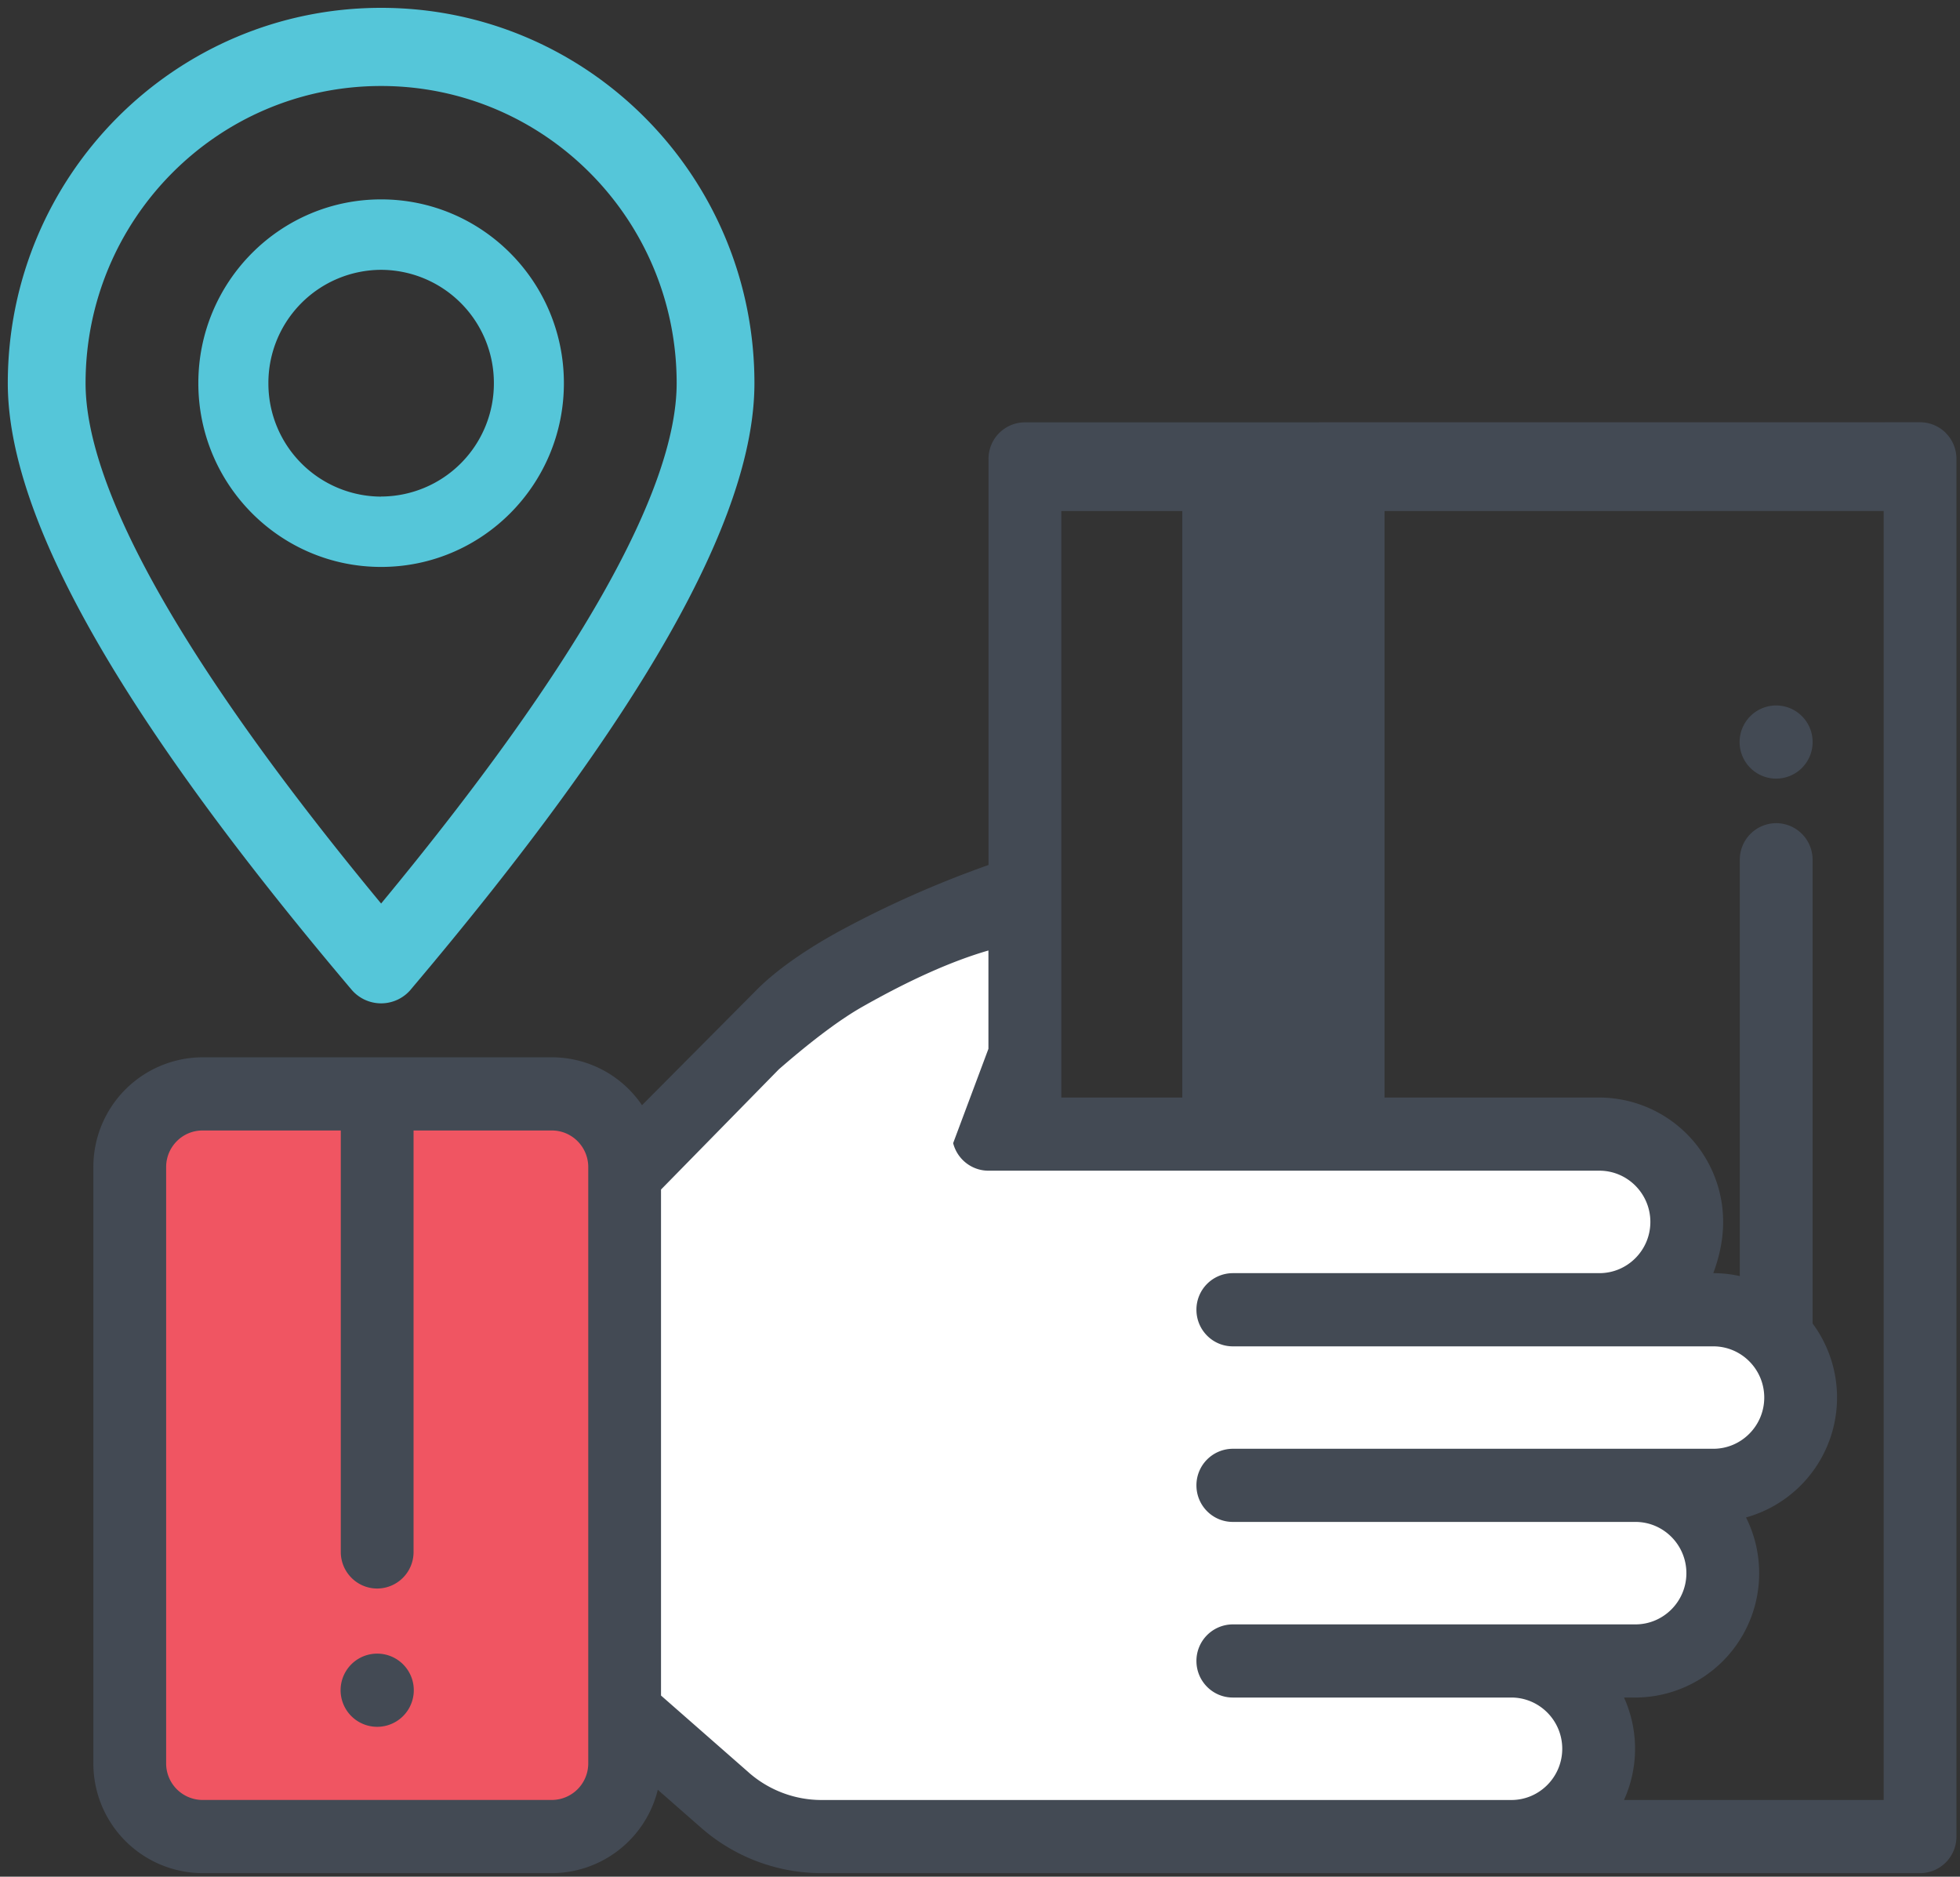 <svg xmlns="http://www.w3.org/2000/svg" width="47" height="45" viewBox="0 0 47 45">
    <rect x="0" y="0" width="47" height="45" fill="#333333" stroke="none"/>
    <g fill="none" fill-rule="evenodd">
        <path fill="#F05562" fill-rule="nonzero" d="M13.233 44.037H4.856a1.75 1.75 0 0 1-1.745-1.754V27.984a1.75 1.75 0 0 1 1.745-1.754h8.377a1.75 1.75 0 0 1 1.745 1.754v14.299a1.75 1.75 0 0 1-1.745 1.754z"/>
        <path fill="#FFF" fill-rule="nonzero" d="M41.084 31.405h-2.731a2.1 2.1 0 0 0 2.094-2.105 2.1 2.1 0 0 0-2.094-2.105H23.219l.73-.94v-4.428L19.7 23.4l-4.723 4.76v12.896l2.407 2.11a3.513 3.513 0 0 0 2.316.873h16.492c1.174 0 2.163-.966 2.141-2.146a2.1 2.1 0 0 0-2.094-2.065h2.93c1.174 0 2.163-.966 2.141-2.146a2.1 2.1 0 0 0-2.094-2.065h1.867a2.1 2.1 0 0 0 2.094-2.105 2.1 2.1 0 0 0-2.094-2.106z"/>
        <path fill="#434A54" fill-rule="nonzero" d="M9.045 39.651a.876.876 0 0 0 0 1.755.876.876 0 0 0 0-1.755zM42.592 16.916a.876.876 0 0 0 0 1.754.875.875 0 0 0 .874-.877.875.875 0 0 0-.873-.877z"/>
        <path fill="#434A54" fill-rule="nonzero" d="M46.66 10.382a.87.87 0 0 0-.617-.257l-21.466.002a.875.875 0 0 0-.873.877v9.737c-1.21.428-2.373.941-3.489 1.54-1.096.589-1.737 1.12-2.05 1.434l-2.77 2.786a2.613 2.613 0 0 0-2.162-1.149H4.856a2.628 2.628 0 0 0-2.617 2.632v14.299a2.628 2.628 0 0 0 2.617 2.632h8.377a2.625 2.625 0 0 0 2.541-1.999l1.038.91a4.383 4.383 0 0 0 2.89 1.089h26.34a.875.875 0 0 0 .873-.877V11.003a.88.88 0 0 0-.255-.62zM13.233 43.16H4.856a.876.876 0 0 1-.872-.877V27.984c0-.484.391-.877.872-.877h3.316v10.105c0 .485.391.878.873.878a.875.875 0 0 0 .872-.878V27.107h3.316c.481 0 .873.393.873.877v14.299a.876.876 0 0 1-.873.877zm4.725-.656l-2.107-1.848V28.523l2.826-2.883c.8-.696 1.47-1.198 2.009-1.503 1.136-.644 2.141-1.093 3.016-1.346v2.358l-.846 2.262c.1.388.447.66.846.66h14.65c.675 0 1.223.552 1.223 1.229s-.548 1.228-1.222 1.228h-8.79a.875.875 0 0 0-.873.877c0 .485.39.878.872.878h11.522c.674 0 1.222.55 1.222 1.228 0 .677-.548 1.228-1.222 1.228H29.562a.875.875 0 0 0-.872.877c0 .485.39.877.872.877h9.655c.674 0 1.222.551 1.222 1.229 0 .677-.548 1.228-1.222 1.228h-9.655a.875.875 0 0 0-.872.877c0 .484.39.877.872.877h6.679c.673 0 1.221.551 1.221 1.228 0 .678-.548 1.229-1.221 1.229H19.7c-.64 0-1.26-.234-1.743-.657zm20.985.656a2.978 2.978 0 0 0 0-2.456h.274a2.978 2.978 0 0 0 2.967-2.983c0-.48-.114-.933-.315-1.335a2.985 2.985 0 0 0 1.596-4.652V20.615a.875.875 0 0 0-.872-.877.875.875 0 0 0-.873.877v9.983a2.953 2.953 0 0 0-.636-.07c.14-.375.236-.79.236-1.228a2.978 2.978 0 0 0-2.967-2.983H25.45V12.254l19.72-.001V43.16h-6.227z"/>
        <path fill="#434A54" d="M28.351 12h4.85v14.625h-4.85z"/>
        <path fill="#55C6D9" fill-rule="nonzero" d="M9.85 23.728a.93.93 0 0 1-1.422 0C2.943 17.243.187 12.455.187 9.188c0-4.971 4.008-9 8.952-9s8.952 4.029 8.952 9c0 3.267-2.756 8.055-8.242 14.54zm6.376-14.54c0-3.936-3.173-7.126-7.087-7.126-3.914 0-7.087 3.19-7.087 7.126 0 2.545 2.354 6.755 7.087 12.477 4.732-5.722 7.087-9.932 7.087-12.477z"/>
        <path fill="#55C6D9" fill-rule="nonzero" d="M9.139 13.594c-2.42 0-4.383-1.973-4.383-4.406 0-2.434 1.962-4.407 4.383-4.407 2.42 0 4.383 1.973 4.383 4.407 0 2.433-1.962 4.406-4.383 4.406zm0-1.688a2.712 2.712 0 0 0 2.704-2.719A2.712 2.712 0 0 0 9.14 6.47a2.712 2.712 0 0 0-2.704 2.718 2.712 2.712 0 0 0 2.704 2.72z"/>
    </g>
</svg>
